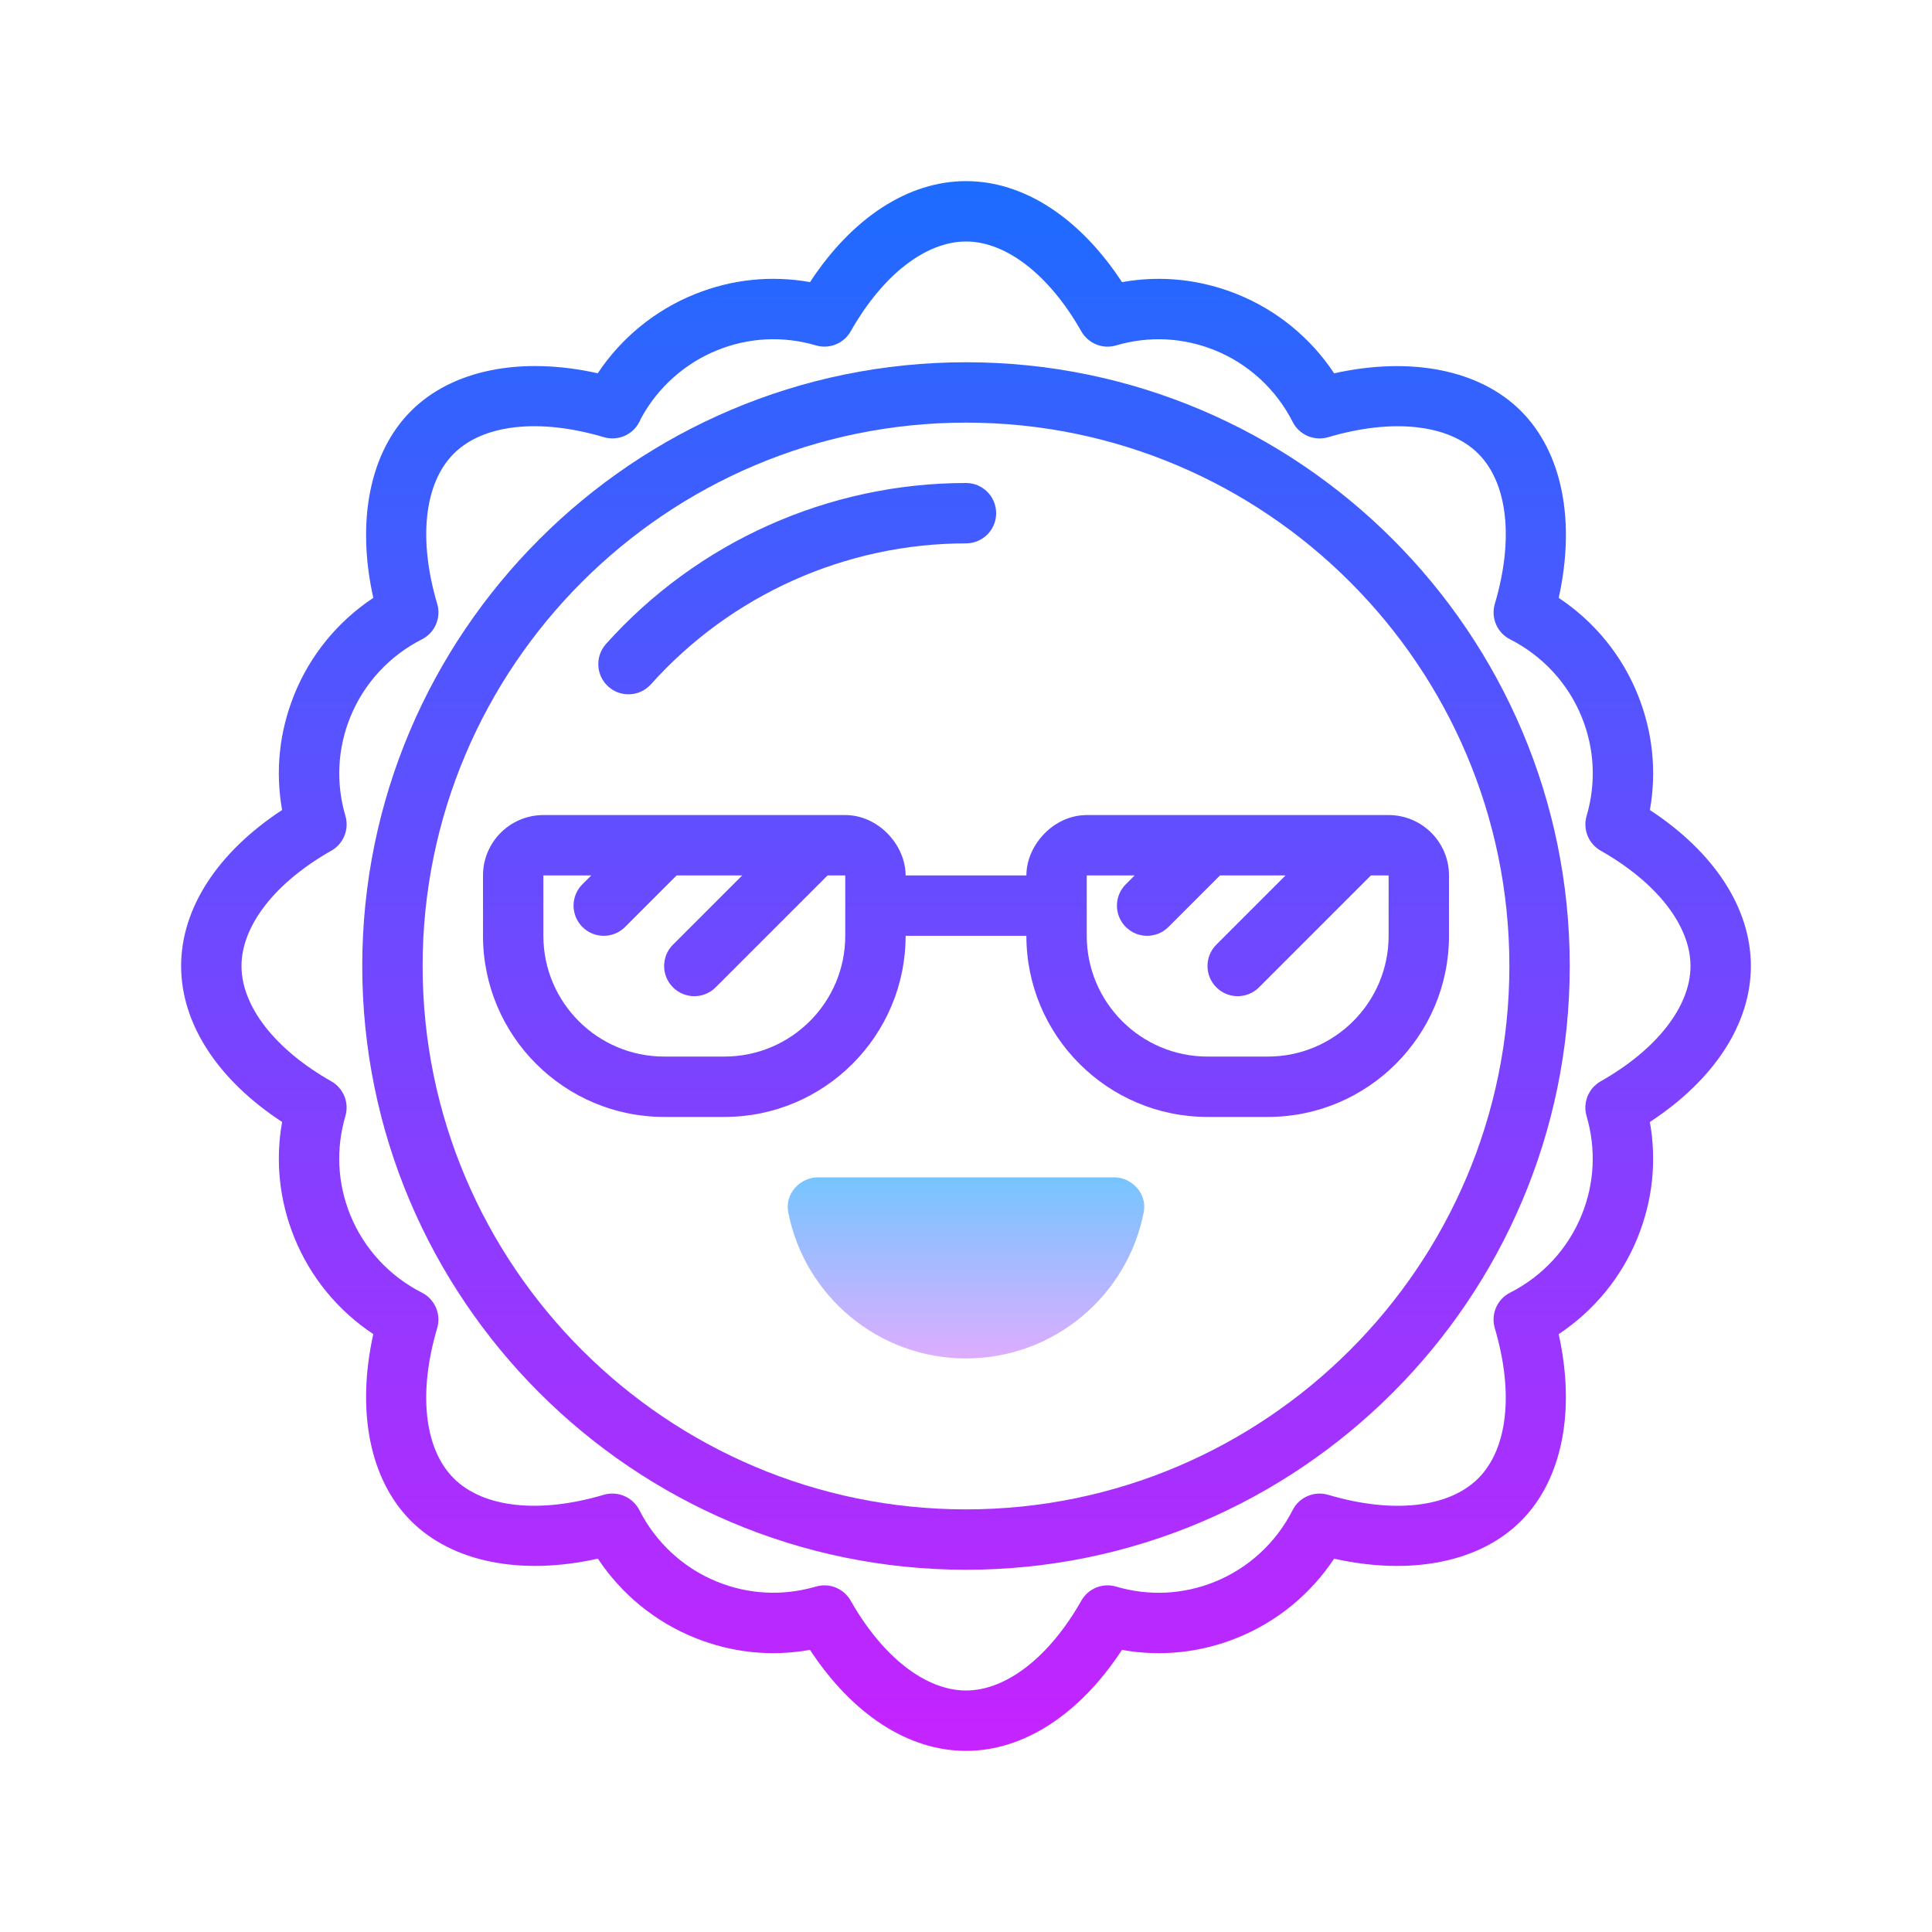 <svg xmlns="http://www.w3.org/2000/svg"  viewBox="0 0 64 64" width="128px" height="128px"><linearGradient id="tXu54Kp6YqZVIlGnJHOxOa" x1="32" x2="32" y1="38.5" y2="45.502" gradientUnits="userSpaceOnUse" spreadMethod="reflect"><stop offset="0" stop-color="#6dc7ff"/><stop offset="1" stop-color="#e6abff"/></linearGradient><path fill="url(#tXu54Kp6YqZVIlGnJHOxOa)" d="M27.107,39c-0.615,0-1.114,0.553-0.996,1.157C26.651,42.917,29.082,45,32,45 c2.918,0,5.349-2.083,5.888-4.843C38.007,39.553,37.508,39,36.893,39H27.107z"/><linearGradient id="tXu54Kp6YqZVIlGnJHOxOb" x1="32" x2="32" y1="5.333" y2="58.718" gradientUnits="userSpaceOnUse" spreadMethod="reflect"><stop offset="0" stop-color="#1a6dff"/><stop offset="1" stop-color="#c822ff"/></linearGradient><path fill="url(#tXu54Kp6YqZVIlGnJHOxOb)" d="M32,12c-11.028,0-20,8.972-20,20s8.972,20,20,20s20-8.972,20-20S43.028,12,32,12z M32,50 c-9.925,0-18-8.075-18-18s8.075-18,18-18s18,8.075,18,18S41.925,50,32,50z"/><linearGradient id="tXu54Kp6YqZVIlGnJHOxOc" x1="32" x2="32" y1="5.333" y2="58.718" gradientUnits="userSpaceOnUse" spreadMethod="reflect"><stop offset="0" stop-color="#1a6dff"/><stop offset="1" stop-color="#c822ff"/></linearGradient><path fill="url(#tXu54Kp6YqZVIlGnJHOxOc)" d="M36,27c-1.103,0-2,1-2,2h-4c0-1-0.897-2-2-2l-10,0c-1.103,0-2,0.897-2,2l0,2 c0,3.309,2.691,6,6,6l2,0c3.309,0,6-2.691,6-6l4,0c0,3.309,2.691,6,6,6h2c3.309,0,6-2.691,6-6v-2c0-1.103-0.897-2-2-2H36z M28,31 c0,2.206-1.794,4-4,4l-2,0c-2.206,0-4-1.794-4-4l0-2l1.586,0l-0.293,0.293c-0.391,0.391-0.391,1.023,0,1.414 C19.488,30.902,19.744,31,20,31s0.512-0.098,0.707-0.293L22.414,29l2.172,0l-2.293,2.293c-0.391,0.391-0.391,1.023,0,1.414 C22.488,32.902,22.744,33,23,33s0.512-0.098,0.707-0.293L27.414,29H28L28,31z M46,31c0,2.206-1.794,4-4,4h-2c-2.206,0-4-1.794-4-4 v-2h1.586l-0.293,0.293c-0.391,0.391-0.391,1.023,0,1.414C37.488,30.902,37.744,31,38,31s0.512-0.098,0.707-0.293L40.414,29h2.172 l-2.293,2.293c-0.391,0.391-0.391,1.023,0,1.414C40.488,32.902,40.744,33,41,33s0.512-0.098,0.707-0.293L45.414,29H46V31z"/><linearGradient id="tXu54Kp6YqZVIlGnJHOxOd" x1="26.409" x2="26.409" y1="5.333" y2="58.718" gradientUnits="userSpaceOnUse" spreadMethod="reflect"><stop offset="0" stop-color="#1a6dff"/><stop offset="1" stop-color="#c822ff"/></linearGradient><path fill="url(#tXu54Kp6YqZVIlGnJHOxOd)" d="M20.819,23c0.274,0,0.548-0.112,0.745-0.333C24.22,19.701,28.023,18,31.999,18 c0.553,0,1-0.447,1-1c0-0.553-0.447-1-1-1c-4.544,0-8.891,1.943-11.925,5.333c-0.368,0.411-0.333,1.044,0.078,1.412 C20.343,22.916,20.581,23,20.819,23z"/><linearGradient id="tXu54Kp6YqZVIlGnJHOxOe" x1="32" x2="32" y1="5.333" y2="58.718" gradientUnits="userSpaceOnUse" spreadMethod="reflect"><stop offset="0" stop-color="#1a6dff"/><stop offset="1" stop-color="#c822ff"/></linearGradient><path fill="url(#tXu54Kp6YqZVIlGnJHOxOe)" d="M58,32c0-1.912-1.209-3.766-3.345-5.167c0.229-1.288,0.093-2.596-0.403-3.824 c-0.529-1.312-1.445-2.426-2.618-3.203c0.566-2.548,0.118-4.823-1.249-6.19s-3.641-1.815-6.19-1.249 c-0.777-1.173-1.892-2.089-3.204-2.618c-1.228-0.497-2.534-0.634-3.823-0.403C35.766,7.209,33.912,6,32,6s-3.766,1.209-5.167,3.345 c-1.289-0.23-2.597-0.094-3.824,0.403c-1.31,0.529-2.43,1.446-3.208,2.617c-2.546-0.567-4.82-0.116-6.186,1.25 c-1.367,1.367-1.815,3.643-1.249,6.19c-1.173,0.777-2.089,1.892-2.618,3.204c-0.496,1.228-0.633,2.535-0.403,3.823 C7.209,28.234,6,30.088,6,32s1.209,3.766,3.345,5.167c-0.229,1.288-0.093,2.596,0.403,3.824c0.529,1.312,1.445,2.426,2.618,3.203 c-0.566,2.548-0.118,4.823,1.249,6.19c1.368,1.368,3.647,1.817,6.19,1.248c0.778,1.174,1.893,2.09,3.204,2.619 c1.228,0.497,2.534,0.634,3.823,0.403C28.234,56.791,30.088,58,32,58s3.766-1.209,5.167-3.345c1.289,0.23,2.597,0.094,3.824-0.403 c1.311-0.529,2.425-1.445,3.203-2.619c2.546,0.569,4.823,0.12,6.19-1.248c1.367-1.367,1.815-3.643,1.249-6.19 c1.173-0.777,2.089-1.892,2.618-3.204c0.496-1.228,0.633-2.535,0.403-3.823C56.791,35.766,58,33.912,58,32z M53.024,35.82 c-0.403,0.229-0.597,0.705-0.467,1.15c0.319,1.092,0.264,2.223-0.159,3.271c-0.451,1.116-1.294,2.032-2.374,2.58 c-0.431,0.218-0.644,0.713-0.507,1.176c0.634,2.139,0.429,3.997-0.547,4.974c-0.977,0.977-2.834,1.182-4.974,0.546 c-0.46-0.135-0.958,0.076-1.176,0.507c-0.548,1.08-1.464,1.924-2.579,2.375c-1.049,0.423-2.18,0.479-3.271,0.159 c-0.447-0.133-0.922,0.063-1.15,0.467C34.764,54.888,33.336,56,32,56s-2.764-1.112-3.82-2.976c-0.182-0.319-0.518-0.507-0.87-0.507 c-0.093,0-0.188,0.013-0.28,0.04c-1.093,0.319-2.224,0.264-3.271-0.159c-1.116-0.451-2.032-1.295-2.58-2.375 c-0.219-0.431-0.717-0.641-1.176-0.507c-2.14,0.636-3.997,0.431-4.974-0.546c-0.976-0.977-1.181-2.835-0.547-4.974 c0.137-0.463-0.076-0.958-0.507-1.176c-1.08-0.548-1.923-1.464-2.374-2.579c-0.423-1.049-0.479-2.18-0.159-3.271 c0.13-0.445-0.063-0.921-0.467-1.15C9.112,34.764,8,33.336,8,32s1.112-2.764,2.976-3.82c0.403-0.229,0.597-0.705,0.467-1.15 c-0.319-1.092-0.264-2.223,0.159-3.271c0.451-1.116,1.294-2.032,2.374-2.58c0.431-0.218,0.644-0.713,0.507-1.176 c-0.634-2.139-0.429-3.997,0.547-4.974c0.976-0.976,2.836-1.181,4.974-0.547c0.468,0.136,0.962-0.079,1.179-0.512l0.056-0.119 c0.552-1.017,1.447-1.815,2.521-2.25c1.049-0.423,2.18-0.479,3.271-0.159c0.443,0.131,0.921-0.063,1.15-0.467 C29.236,9.112,30.664,8,32,8s2.764,1.112,3.82,2.976c0.229,0.403,0.704,0.598,1.15,0.467c1.091-0.321,2.223-0.264,3.271,0.159 c1.116,0.451,2.032,1.294,2.58,2.374c0.218,0.43,0.707,0.642,1.176,0.507c2.137-0.633,3.998-0.43,4.974,0.547 s1.181,2.835,0.547,4.974c-0.137,0.463,0.076,0.958,0.507,1.176c1.08,0.548,1.923,1.464,2.374,2.579 c0.423,1.049,0.479,2.18,0.159,3.271c-0.13,0.445,0.063,0.921,0.467,1.15C54.888,29.236,56,30.664,56,32S54.888,34.764,53.024,35.82 z"/></svg>